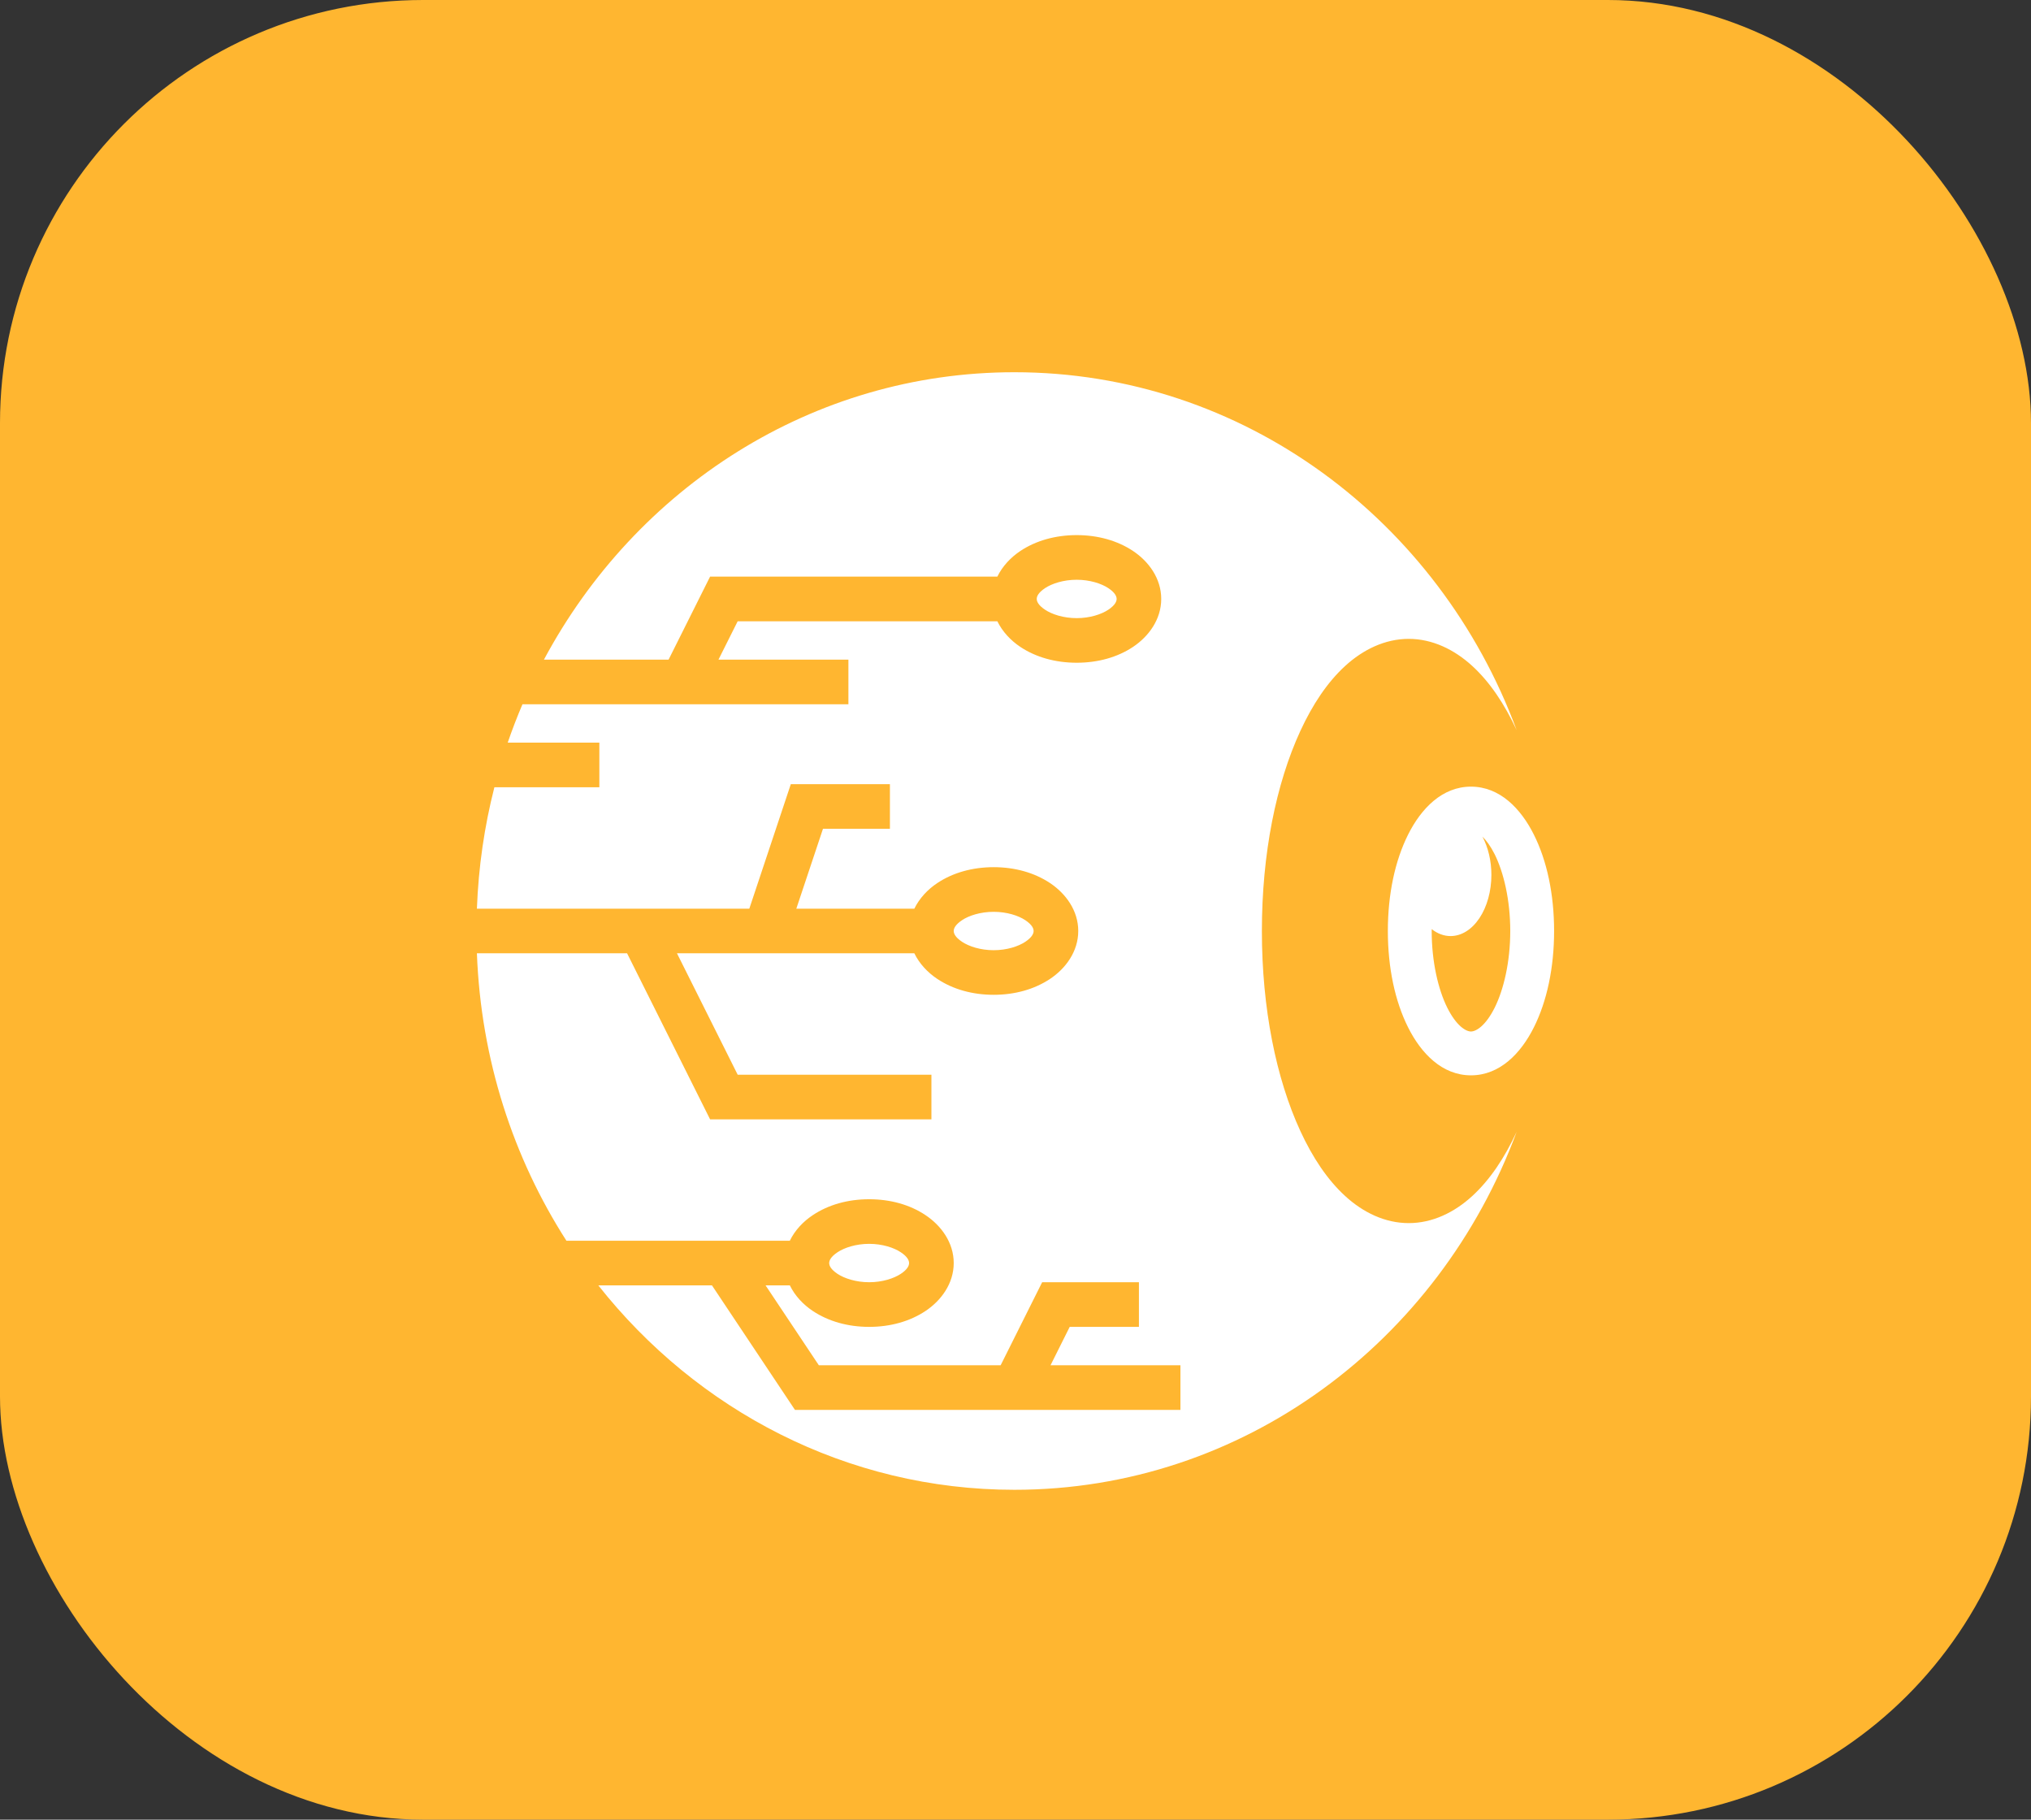 <svg width="48" height="43" viewBox="0 0 48 43" fill="none" xmlns="http://www.w3.org/2000/svg">
<rect x="0" y="0" width="48" height="43" fill="#333333" stroke="none"/>
<rect width="48" height="43" rx="10" fill="#FFB630"/>
<path d="M23.974 8.796C19.193 8.796 15.026 11.532 12.855 15.588H15.801L16.782 13.626H23.571C23.692 13.378 23.889 13.171 24.113 13.021C24.482 12.775 24.945 12.645 25.446 12.645C25.947 12.645 26.41 12.775 26.779 13.021C27.148 13.267 27.444 13.669 27.444 14.153C27.444 14.638 27.148 15.039 26.779 15.286C26.41 15.532 25.947 15.661 25.446 15.661C24.945 15.661 24.482 15.532 24.113 15.286C23.889 15.136 23.692 14.929 23.571 14.681H17.434L16.98 15.588H20.051V16.642H12.348C12.221 16.94 12.104 17.243 11.999 17.549H14.165V18.604H11.684C11.449 19.524 11.308 20.484 11.271 21.473H17.709L18.69 18.53H21.032V19.585H19.45L18.82 21.473H21.609C21.73 21.225 21.927 21.017 22.151 20.868C22.52 20.622 22.983 20.492 23.484 20.492C23.985 20.492 24.448 20.622 24.817 20.868C25.186 21.114 25.483 21.515 25.483 22C25.483 22.485 25.186 22.886 24.817 23.132C24.448 23.378 23.985 23.508 23.484 23.508C22.983 23.508 22.52 23.378 22.151 23.132C21.927 22.983 21.73 22.776 21.609 22.527H15.999L17.434 25.396H22.013V26.451H16.782L14.82 22.527H11.271C11.365 25.037 12.131 27.363 13.387 29.32H18.666C18.787 29.071 18.984 28.864 19.209 28.715C19.578 28.468 20.04 28.339 20.541 28.339C21.043 28.339 21.505 28.468 21.874 28.715C22.243 28.961 22.54 29.362 22.54 29.847C22.54 30.331 22.243 30.733 21.874 30.979C21.505 31.225 21.043 31.355 20.541 31.355C20.04 31.355 19.578 31.225 19.209 30.979C18.984 30.829 18.787 30.622 18.667 30.374H18.093L19.352 32.262H23.649L24.63 30.3H26.917V31.355H25.281L24.828 32.262H27.898V33.317H18.788L16.826 30.374H14.14C16.472 33.325 20.013 35.205 23.974 35.205C29.385 35.205 34.009 31.7 35.844 26.746C35.558 27.362 35.213 27.88 34.795 28.263C34.372 28.651 33.854 28.903 33.293 28.903C32.732 28.903 32.214 28.651 31.791 28.263C31.369 27.876 31.021 27.352 30.733 26.729C30.158 25.483 29.823 23.826 29.823 22C29.823 20.174 30.158 18.517 30.733 17.271C31.021 16.648 31.369 16.124 31.791 15.737C32.214 15.35 32.732 15.097 33.293 15.097C33.854 15.097 34.372 15.35 34.795 15.737C35.213 16.12 35.558 16.638 35.844 17.254C34.009 12.3 29.385 8.796 23.974 8.796ZM25.446 13.7C25.134 13.7 24.861 13.79 24.698 13.898C24.535 14.007 24.502 14.096 24.502 14.153C24.502 14.21 24.535 14.299 24.698 14.408C24.861 14.517 25.134 14.607 25.446 14.607C25.757 14.607 26.031 14.517 26.194 14.408C26.357 14.299 26.39 14.21 26.39 14.153C26.39 14.096 26.357 14.007 26.194 13.898C26.031 13.79 25.757 13.7 25.446 13.7ZM34.764 18.589C34.085 18.589 33.587 19.105 33.278 19.723C32.969 20.34 32.8 21.131 32.8 22C32.8 22.869 32.969 23.66 33.278 24.277C33.587 24.895 34.085 25.411 34.764 25.411C35.444 25.411 35.942 24.895 36.251 24.277C36.56 23.66 36.729 22.869 36.729 22C36.729 21.131 36.56 20.34 36.251 19.723C35.942 19.105 35.444 18.589 34.764 18.589ZM35.035 19.77C35.126 19.858 35.226 19.991 35.324 20.186C35.538 20.615 35.693 21.271 35.693 22C35.693 22.729 35.538 23.385 35.324 23.814C35.109 24.243 34.884 24.375 34.764 24.375C34.645 24.375 34.42 24.243 34.205 23.814C33.991 23.385 33.836 22.729 33.836 22C33.836 21.985 33.837 21.971 33.837 21.956C33.974 22.064 34.127 22.12 34.282 22.12C34.538 22.12 34.783 21.968 34.964 21.697C35.145 21.426 35.247 21.058 35.247 20.674C35.247 20.345 35.172 20.026 35.035 19.77ZM23.484 21.547C23.173 21.547 22.899 21.636 22.736 21.745C22.573 21.854 22.54 21.943 22.54 22C22.54 22.057 22.573 22.146 22.736 22.255C22.899 22.364 23.173 22.454 23.484 22.454C23.795 22.454 24.069 22.364 24.232 22.255C24.395 22.146 24.428 22.057 24.428 22C24.428 21.943 24.395 21.854 24.232 21.745C24.069 21.636 23.795 21.547 23.484 21.547ZM20.541 29.393C20.23 29.393 19.957 29.483 19.793 29.592C19.63 29.701 19.597 29.79 19.597 29.847C19.597 29.904 19.63 29.993 19.793 30.102C19.957 30.21 20.23 30.3 20.541 30.3C20.853 30.3 21.126 30.21 21.289 30.102C21.453 29.993 21.485 29.904 21.485 29.847C21.485 29.79 21.453 29.701 21.289 29.592C21.126 29.483 20.853 29.393 20.541 29.393Z" fill="white"/>
</svg>
